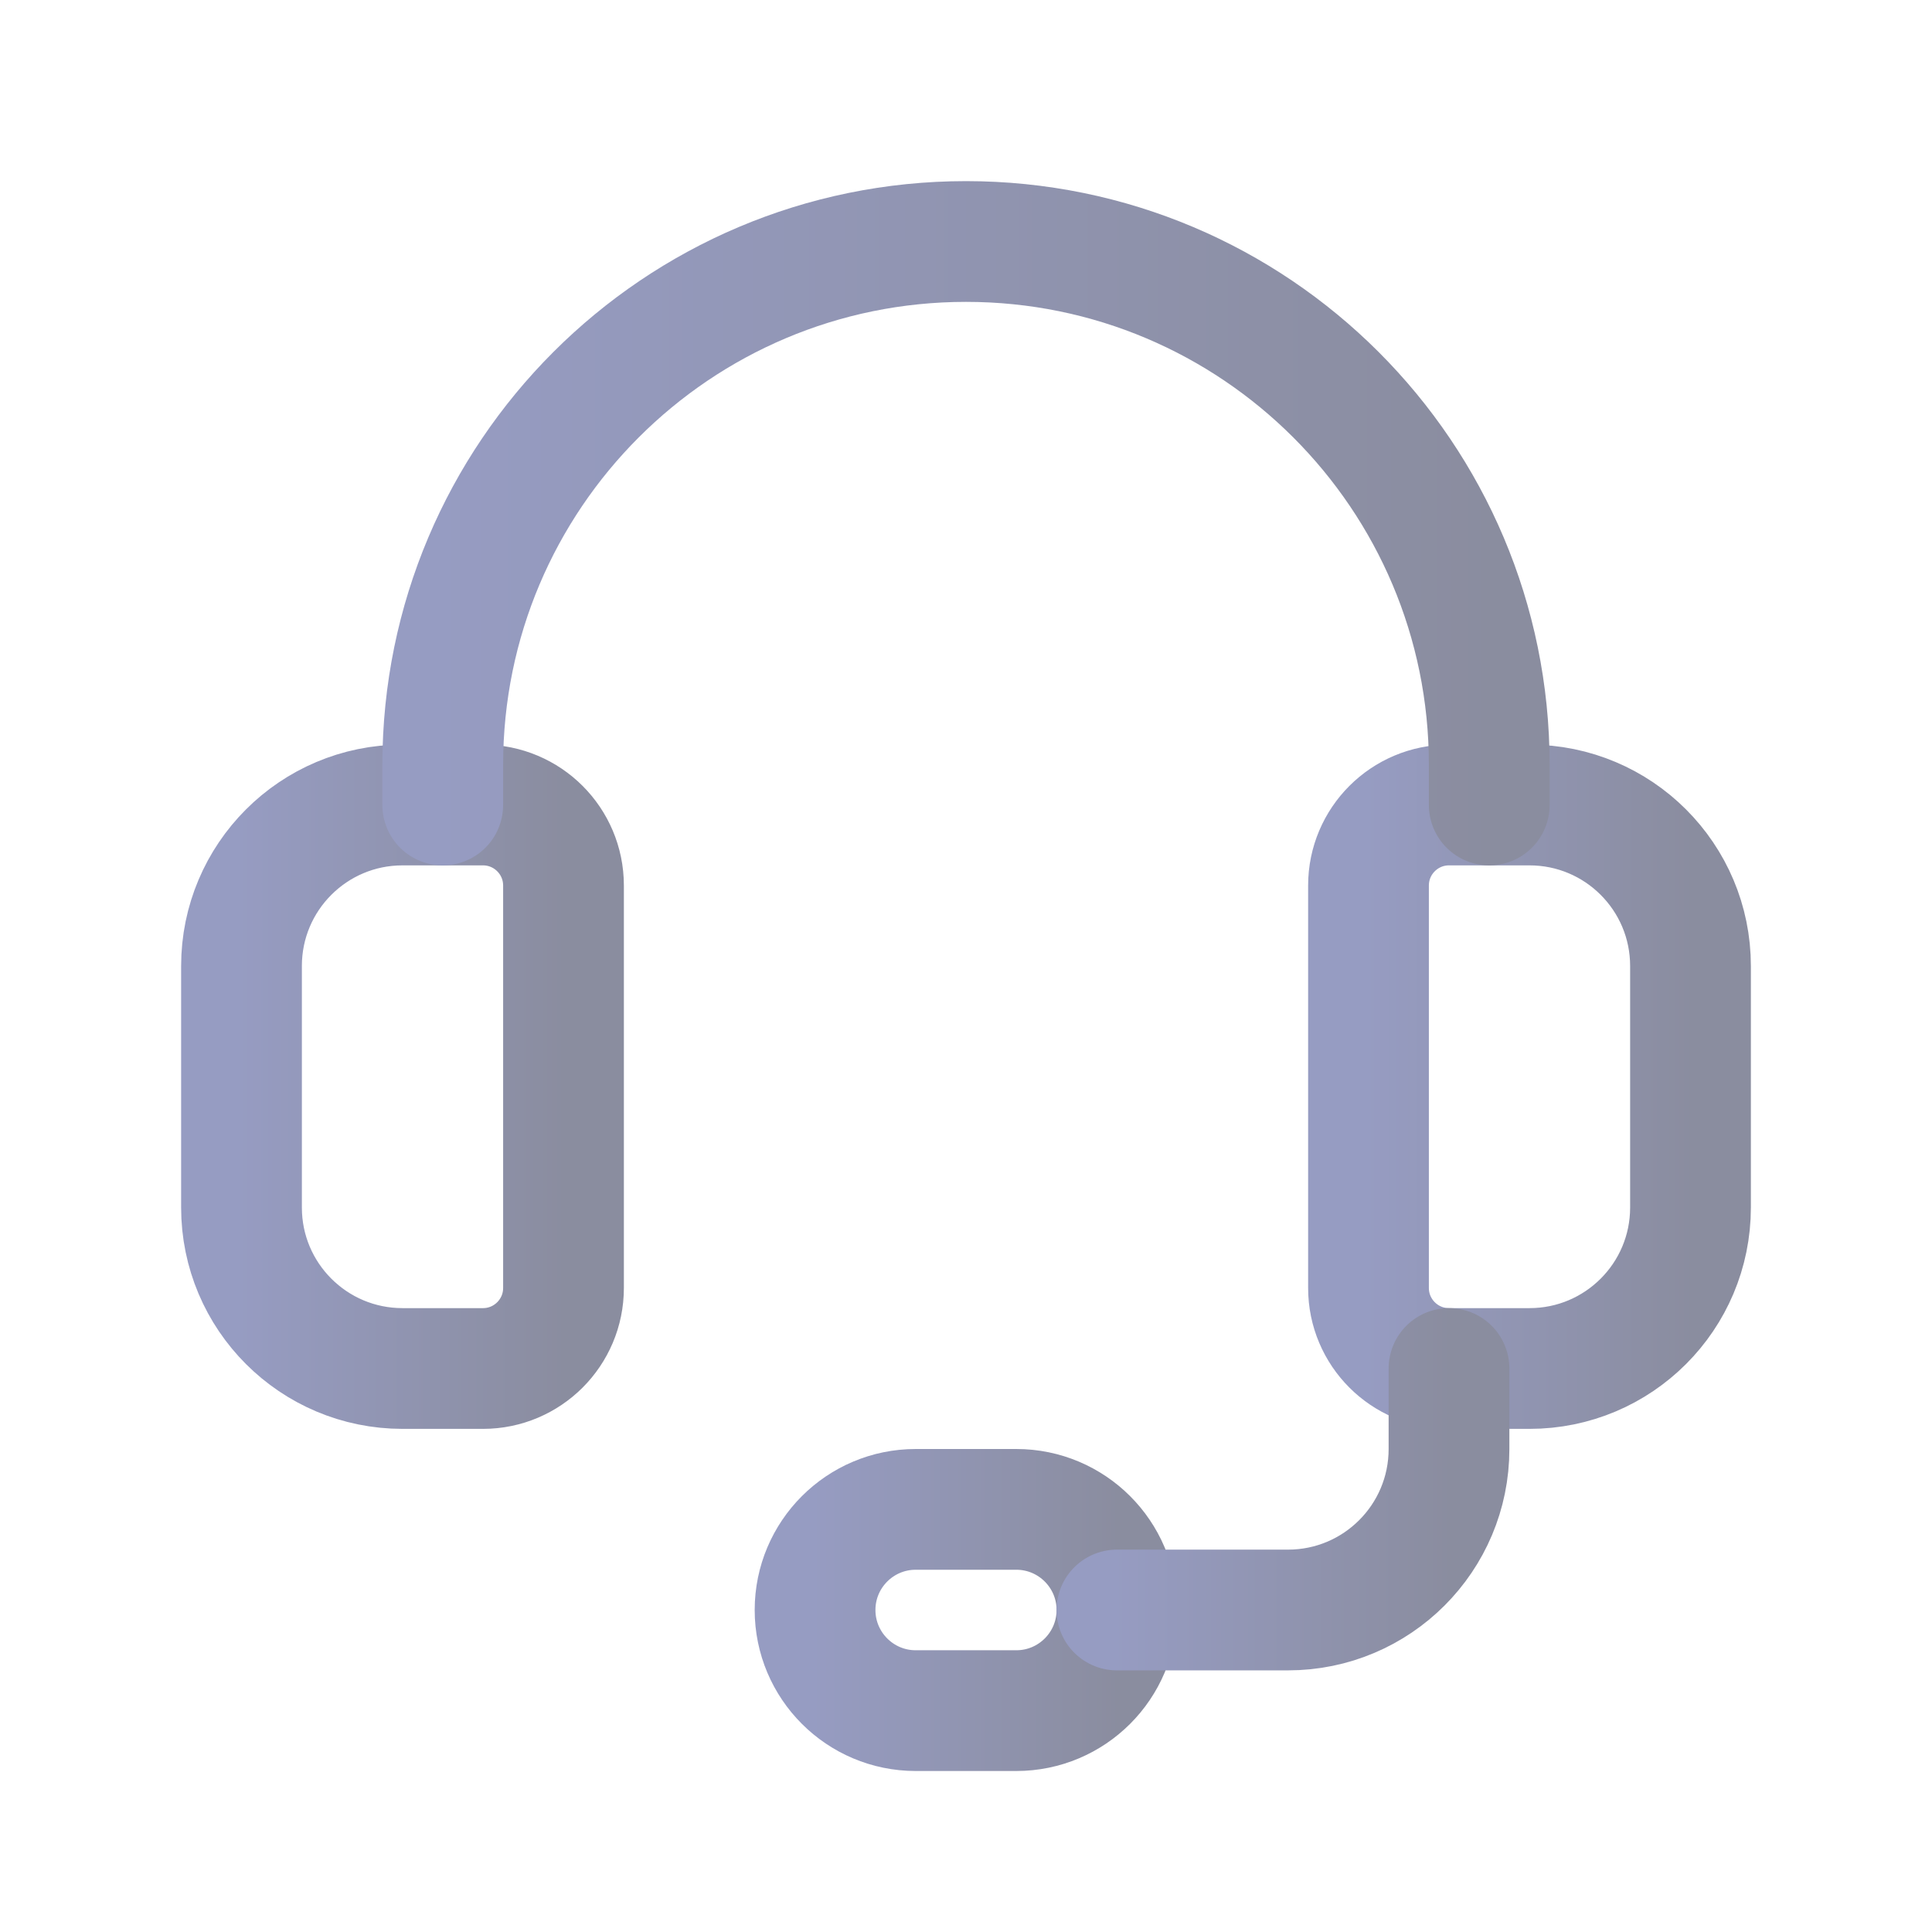 <svg width="24" height="24" viewBox="0 0 24 24" fill="none" xmlns="http://www.w3.org/2000/svg">
<g opacity="0.5">
<path fill-rule="evenodd" clip-rule="evenodd" d="M19 17H18C17.448 17 17 16.552 17 16V11C17 10.448 17.448 10 18 10H19C20.105 10 21 10.895 21 12V15C21 16.105 20.105 17 19 17Z" stroke="url(#paint0_linear_1_1164)" stroke-width="1.5" stroke-linecap="round" stroke-linejoin="round"/>
<path fill-rule="evenodd" clip-rule="evenodd" d="M6 17H5C3.895 17 3 16.105 3 15V12C3 10.895 3.895 10 5 10H6C6.552 10 7 10.448 7 11V16C7 16.552 6.552 17 6 17Z" stroke="url(#paint1_linear_1_1164)" stroke-width="1.5" stroke-linecap="round" stroke-linejoin="round"/>
<path d="M18.5 10V9.5C18.5 5.91 15.59 3 12 3V3C8.41 3 5.5 5.91 5.5 9.5V10" stroke="url(#paint2_linear_1_1164)" stroke-width="1.5" stroke-linecap="round" stroke-linejoin="round"/>
<path fill-rule="evenodd" clip-rule="evenodd" d="M12.625 21.25H11.375C10.685 21.25 10.125 20.69 10.125 20V20C10.125 19.31 10.685 18.75 11.375 18.75H12.625C13.315 18.75 13.875 19.31 13.875 20V20C13.875 20.69 13.315 21.25 12.625 21.25Z" stroke="url(#paint3_linear_1_1164)" stroke-width="1.5" stroke-linecap="round" stroke-linejoin="round"/>
<path d="M13.875 20H16C17.105 20 18 19.105 18 18V17" stroke="url(#paint4_linear_1_1164)" stroke-width="1.5" stroke-linecap="round" stroke-linejoin="round"/>
</g>
<defs>
<linearGradient id="paint0_linear_1_1164" x1="17" y1="13.5" x2="21" y2="13.5" gradientUnits="userSpaceOnUse">
<stop stop-color="#2E3985"/>
<stop offset="1" stop-color="#161B40"/>
</linearGradient>
<linearGradient id="paint1_linear_1_1164" x1="3" y1="13.5" x2="7" y2="13.5" gradientUnits="userSpaceOnUse">
<stop stop-color="#2E3985"/>
<stop offset="1" stop-color="#161B40"/>
</linearGradient>
<linearGradient id="paint2_linear_1_1164" x1="5.5" y1="6.5" x2="18.5" y2="6.5" gradientUnits="userSpaceOnUse">
<stop stop-color="#2E3985"/>
<stop offset="1" stop-color="#161B40"/>
</linearGradient>
<linearGradient id="paint3_linear_1_1164" x1="10.125" y1="20" x2="13.875" y2="20" gradientUnits="userSpaceOnUse">
<stop stop-color="#2E3985"/>
<stop offset="1" stop-color="#161B40"/>
</linearGradient>
<linearGradient id="paint4_linear_1_1164" x1="13.875" y1="18.5" x2="18" y2="18.5" gradientUnits="userSpaceOnUse">
<stop stop-color="#2E3985"/>
<stop offset="1" stop-color="#161B40"/>
</linearGradient>
</defs>
</svg>
